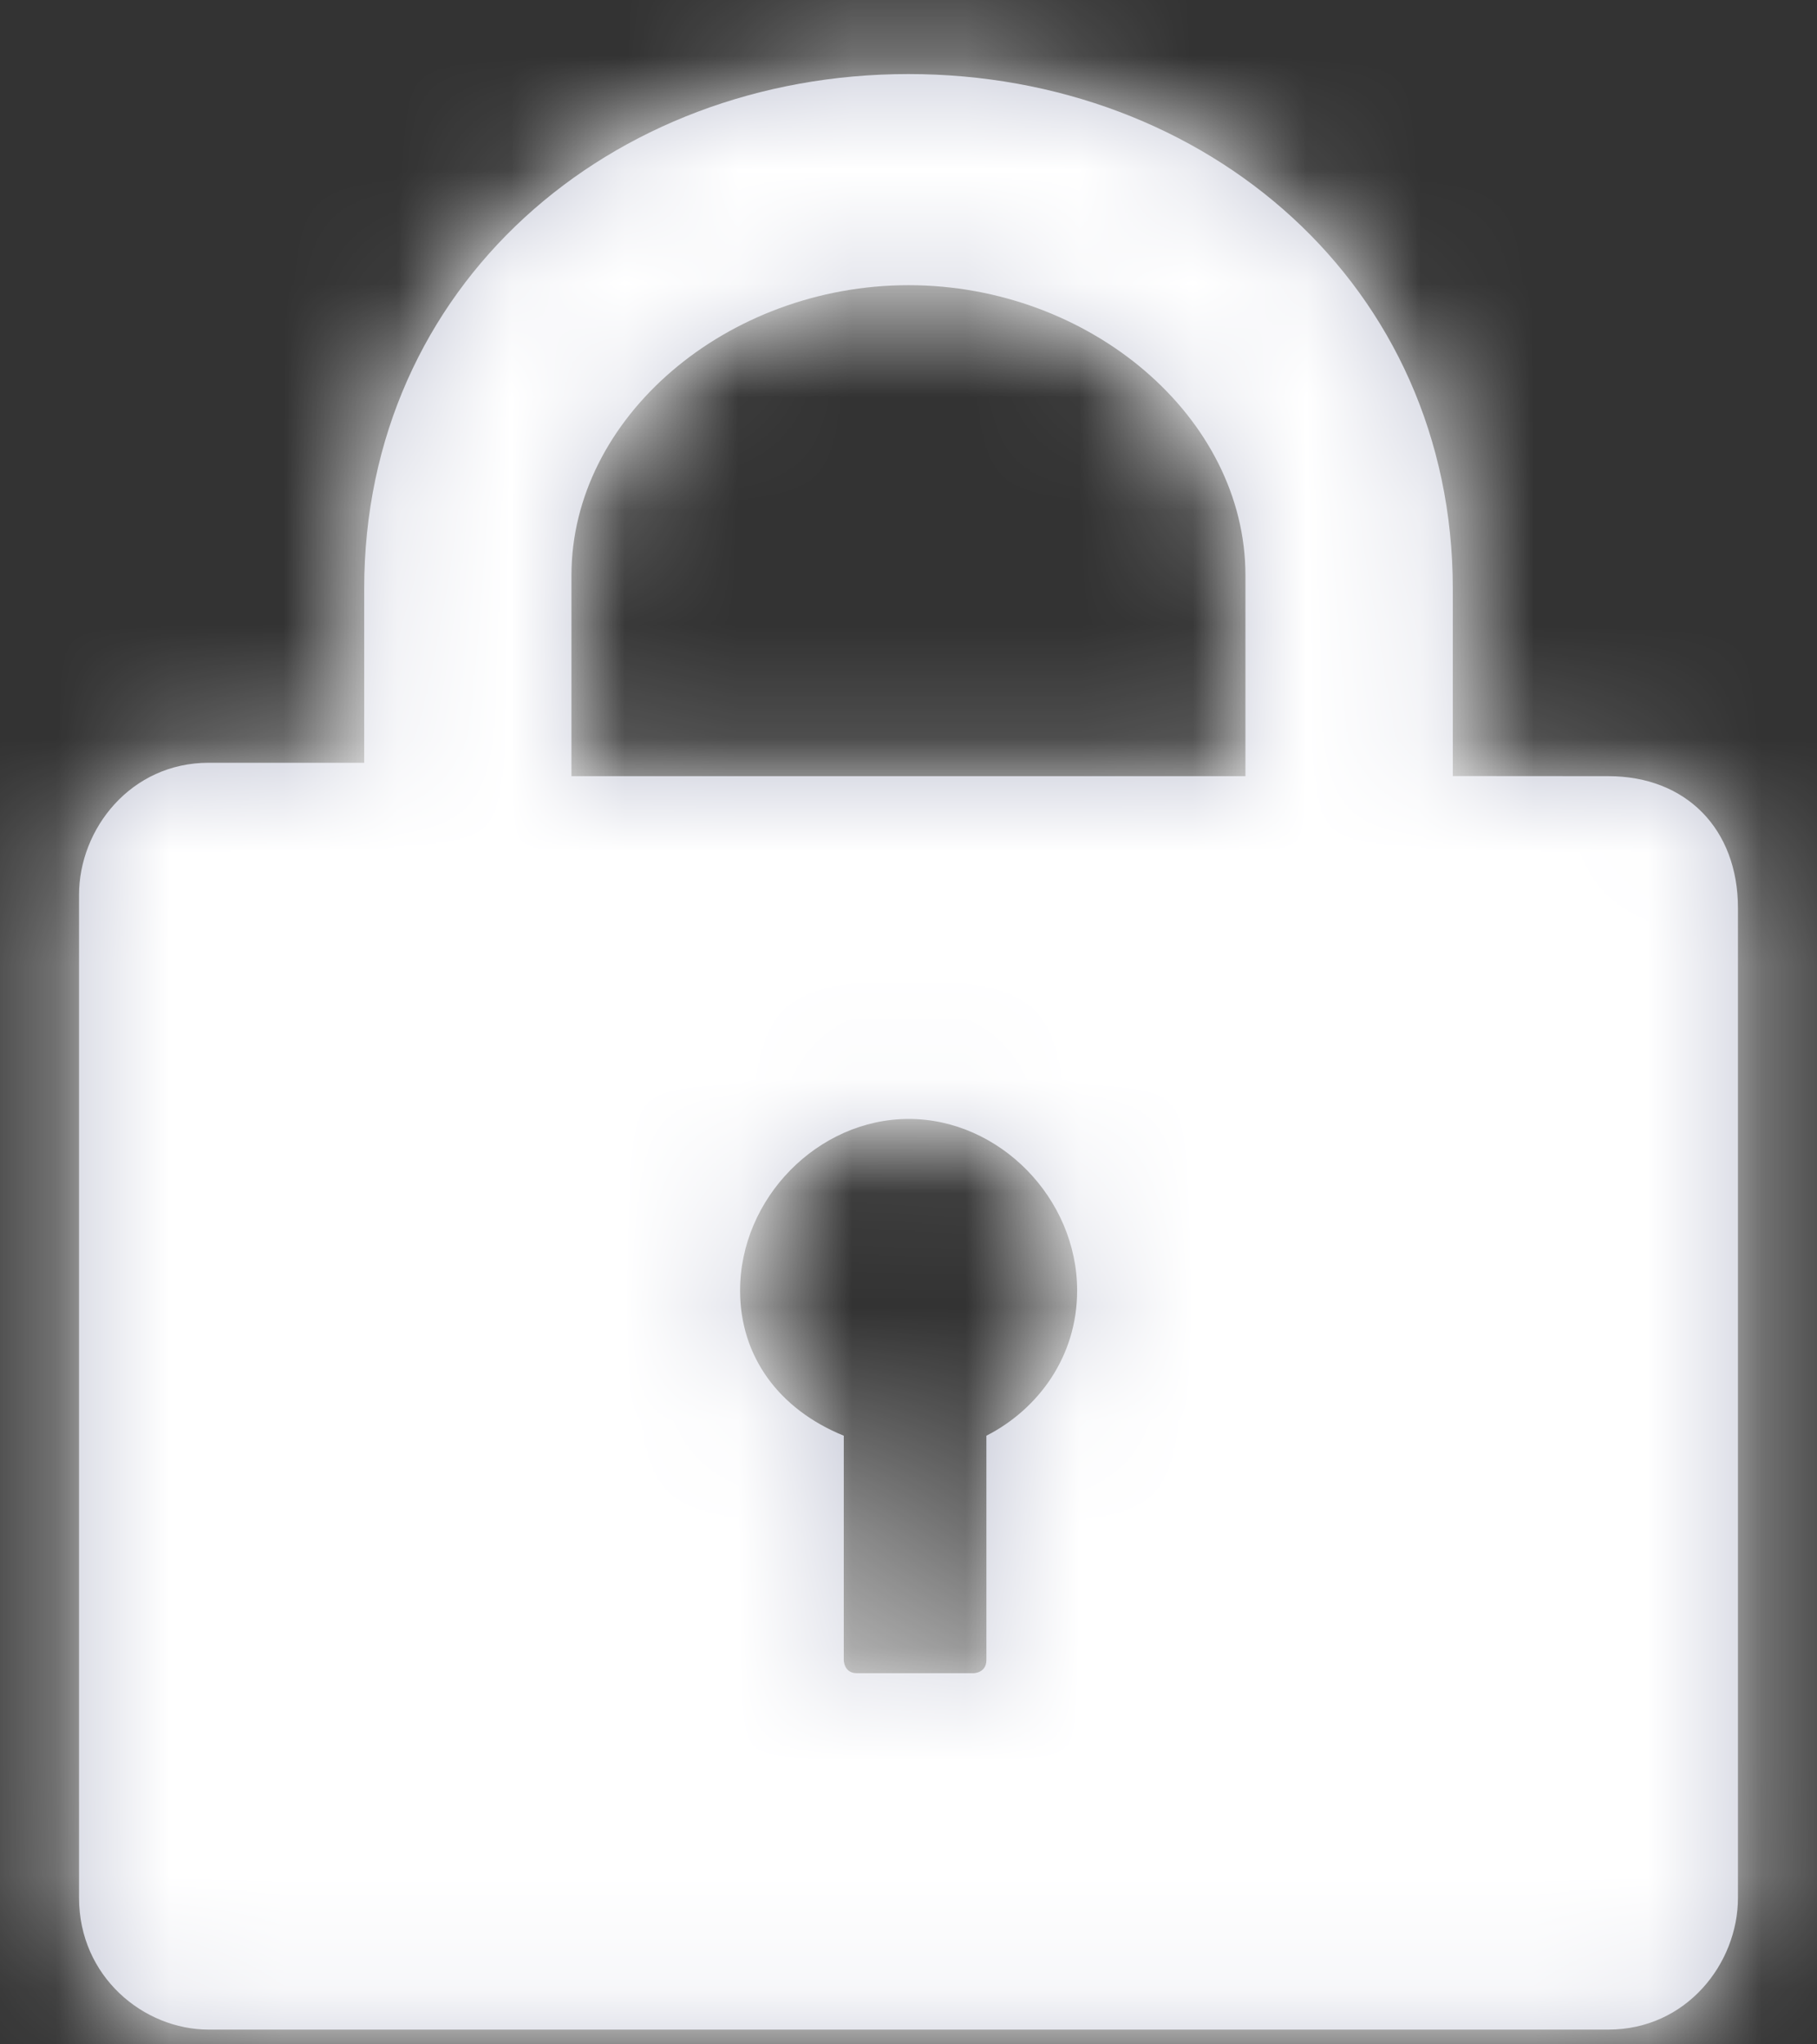 <?xml version="1.0" encoding="UTF-8"?>
<svg width="16px" height="18px" viewBox="0 0 16 18" version="1.1" xmlns="http://www.w3.org/2000/svg" xmlns:xlink="http://www.w3.org/1999/xlink">
    <rect x="0" y="0" width="16" height="18" fill="#333333" stroke="none"/>
    <!-- Generator: Sketch 60.1 (88133) - https://sketch.com -->
    <title>Icon/Password</title>
    <desc>Created with Sketch.</desc>
    <defs>
        <path d="M16.793,9.833 L16.793,8.183 C16.792,5.511 14.625,3.652 11.999,3.652 C9.375,3.652 7.207,5.511 7.207,8.183 L7.207,9.716 L5.837,9.716 C5.152,9.716 4.696,10.298 4.696,10.879 L4.696,19.709 C4.696,20.405 5.266,20.87 5.837,20.87 L18.163,20.87 C18.848,20.87 19.304,20.29 19.304,19.709 L19.304,10.996 C19.304,10.299 18.847,9.834 18.163,9.834 L16.793,9.833 Z M12.686,17.616 C12.686,17.732 12.572,17.732 12.572,17.732 L11.545,17.732 C11.43,17.732 11.43,17.616 11.43,17.616 L11.43,15.641 C10.86,15.409 10.517,14.945 10.517,14.363 C10.517,13.55 11.203,12.852 12.002,12.852 C12.8,12.852 13.485,13.55 13.485,14.363 C13.485,14.945 13.142,15.408 12.686,15.641 L12.686,17.616 Z M9.032,9.834 L9.032,8.066 C9.032,6.673 10.403,5.511 12.001,5.511 C13.597,5.511 14.967,6.673 14.967,8.066 L14.967,9.834 L9.032,9.834 Z" id="path-1"></path>
    </defs>
    <g id="设置+联系帮助" stroke="none" stroke-width="1" fill="none" fill-rule="evenodd">
        <g id="单元管控-抽屉柜12B-3x4" transform="translate(-376, -555)">
            <g id="抽屉/层" transform="translate(240, 109)">
                <g id="抽屉/层备份">
                    <g id="抽屉/层-已开锁备份" transform="translate(0, 314)">
                        <g id="Icon/Password" transform="translate(132, 129)">
                            <mask id="mask-2" fill="white">
                                <use xlink:href="#path-1"></use>
                            </mask>
                            <use id="形状" fill="#C3C6D5" fill-rule="nonzero" xlink:href="#path-1"></use>
                            <g id="icon/颜色/白" mask="url(#mask-2)" fill="#FFFFFF" fill-rule="evenodd">
                                <rect id="矩形" x="0" y="0" width="24" height="24"></rect>
                            </g>
                        </g>
                    </g>
                </g>
            </g>
        </g>
    </g>
</svg>